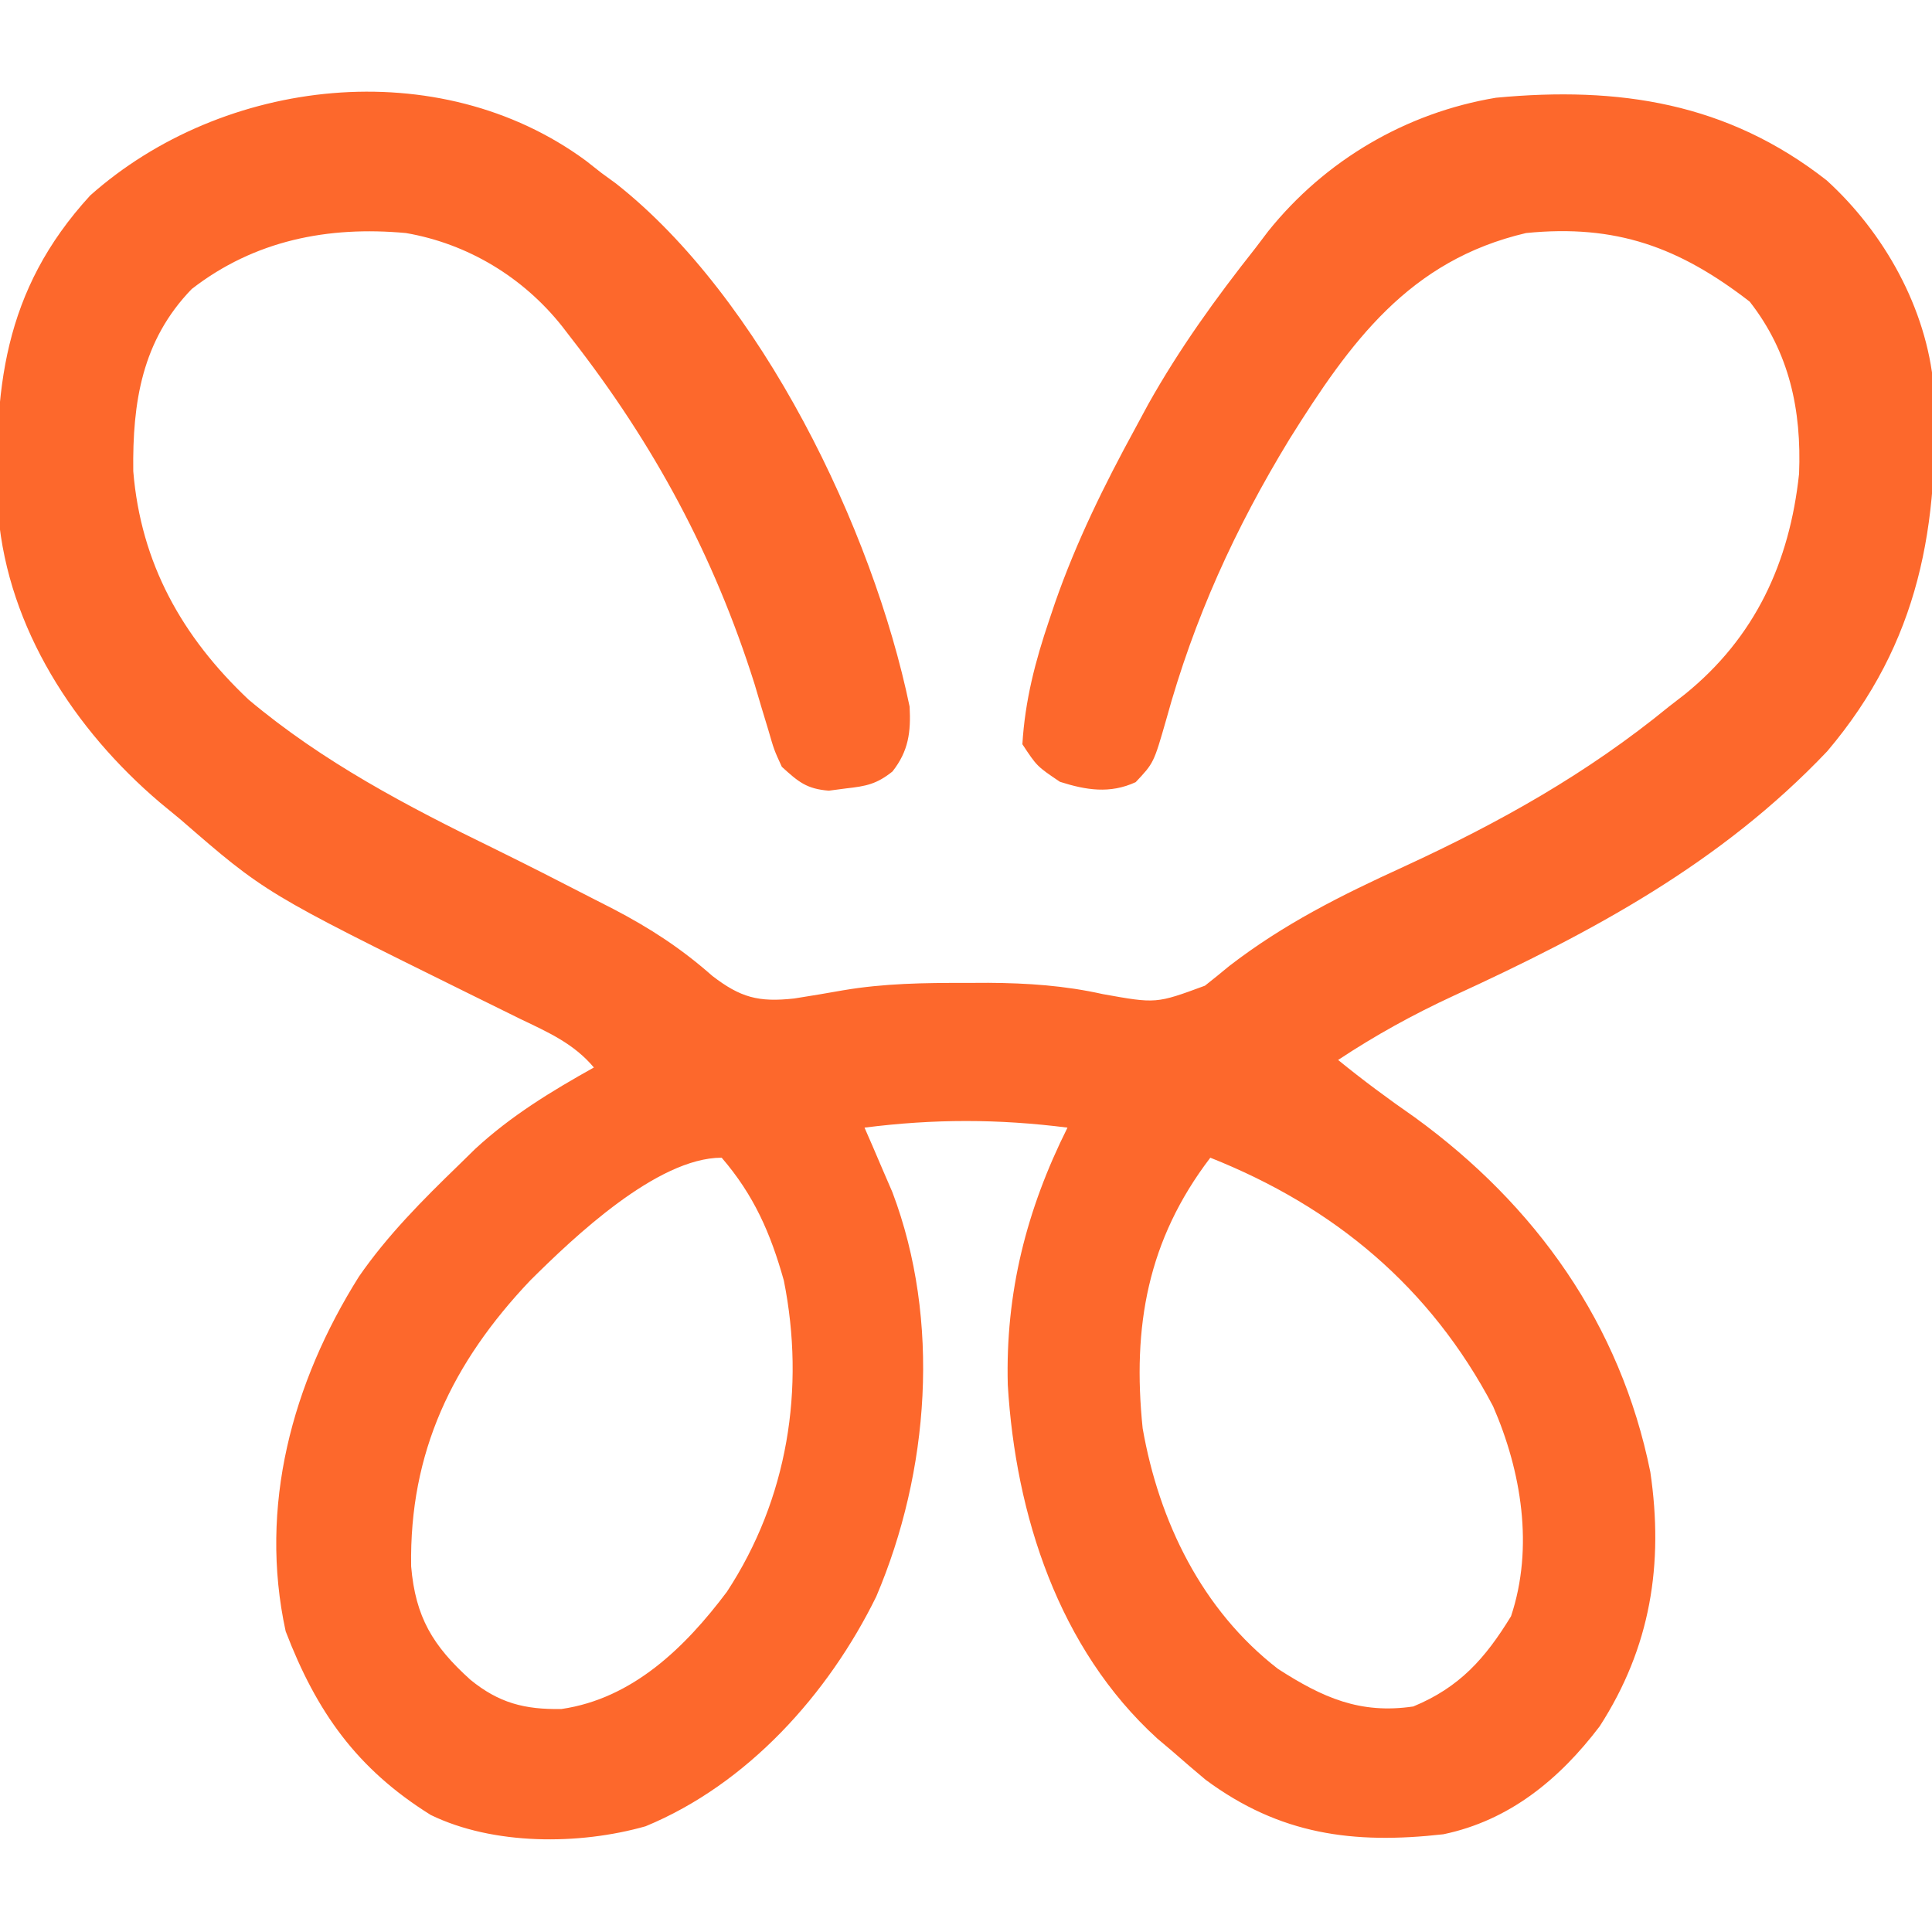 <?xml version="1.0" encoding="UTF-8"?>
<svg version="1.1" xmlns="http://www.w3.org/2000/svg" width="257" height="257">
<path d="M0 0 C1.007 0.793 1.007 0.793 2.035 1.602 C2.676 2.068 3.316 2.535 3.977 3.016 C23.271 18.217 38.142 48.963 43.035 72.602 C43.211 75.96 42.904 78.5 40.754 81.227 C38.652 82.908 37.258 83.181 34.598 83.477 C33.836 83.577 33.074 83.678 32.289 83.781 C29.315 83.544 28.23 82.599 26.035 80.602 C25.005 78.359 25.005 78.359 24.246 75.727 C23.802 74.263 23.802 74.263 23.348 72.769 C22.884 71.201 22.884 71.201 22.41 69.602 C17.017 52.509 9.047 37.722 -1.965 23.602 C-2.372 23.073 -2.778 22.544 -3.197 22 C-8.37 15.485 -15.735 11.02 -23.965 9.602 C-34.311 8.647 -44.109 10.563 -52.465 17.051 C-59.087 23.897 -60.351 32.127 -60.238 41.281 C-59.228 53.55 -53.742 63.317 -44.902 71.664 C-34.994 79.982 -23.814 85.845 -12.256 91.476 C-7.863 93.635 -3.503 95.858 0.848 98.102 C1.756 98.565 2.663 99.029 3.599 99.506 C8.536 102.084 12.616 104.739 16.785 108.414 C20.538 111.305 22.937 111.943 27.675 111.424 C29.848 111.092 32.011 110.717 34.176 110.336 C39.631 109.408 45.012 109.338 50.535 109.352 C51.515 109.348 52.495 109.344 53.505 109.339 C58.729 109.375 63.64 109.702 68.744 110.843 C75.834 112.115 75.834 112.115 82.321 109.721 C83.41 108.865 84.486 107.992 85.551 107.105 C92.804 101.512 100.421 97.704 108.723 93.914 C121.492 88.029 133.094 81.552 144.035 72.602 C144.736 72.059 145.438 71.516 146.16 70.957 C155.486 63.415 160.094 53.453 161.352 41.625 C161.691 33.162 160.074 25.485 154.785 18.727 C145.43 11.497 137.03 8.402 125.035 9.602 C109.471 13.244 101.643 24.106 93.556 37.034 C86.316 48.914 80.851 60.909 77.163 74.345 C75.51 80.098 75.51 80.098 73.105 82.648 C69.68 84.225 66.509 83.707 63.035 82.602 C59.973 80.539 59.973 80.539 58.035 77.602 C58.383 71.798 59.739 66.589 61.598 61.102 C61.859 60.325 62.121 59.548 62.391 58.748 C65.219 50.65 68.932 43.118 73.035 35.602 C73.613 34.532 74.19 33.462 74.785 32.359 C78.934 24.964 83.778 18.246 89.035 11.602 C89.598 10.859 90.162 10.117 90.742 9.352 C98.332 -0.104 109.101 -6.409 121.035 -8.398 C137.362 -9.94 151.815 -7.758 165.035 2.602 C172.684 9.57 178.303 19.609 179.256 30.013 C180.063 48.462 177.405 64.011 165.098 78.539 C150.962 93.431 133.844 102.594 115.392 111.065 C110.007 113.556 104.982 116.323 100.035 119.602 C103.341 122.296 106.72 124.795 110.223 127.227 C126.329 138.932 137.587 154.725 141.566 174.41 C143.368 186.678 141.6 197.748 134.824 208.246 C129.472 215.293 122.817 220.772 114.035 222.602 C102.034 223.954 92.28 222.662 82.41 215.352 C80.936 214.121 79.477 212.871 78.035 211.602 C77.356 211.028 76.676 210.454 75.977 209.863 C62.858 197.921 57.126 180.114 56.094 162.825 C55.769 150.586 58.568 139.537 64.035 128.602 C54.798 127.429 46.272 127.429 37.035 128.602 C37.542 129.762 37.542 129.762 38.059 130.945 C38.505 131.987 38.951 133.028 39.41 134.102 C39.851 135.123 40.292 136.143 40.746 137.195 C47.202 154.254 45.661 174.392 38.598 190.977 C32.23 203.957 21.478 215.937 7.91 221.539 C-0.931 224.052 -12.337 224.08 -20.664 220.035 C-30.526 213.89 -35.866 206.294 -39.965 195.602 C-43.573 179.003 -39.105 162.553 -30.219 148.417 C-26.432 142.934 -21.739 138.222 -16.965 133.602 C-16.24 132.891 -15.516 132.181 -14.77 131.449 C-9.988 127.026 -4.635 123.773 1.035 120.602 C-1.633 117.422 -5.047 115.918 -8.715 114.164 C-10.154 113.456 -11.593 112.746 -13.031 112.035 C-13.816 111.648 -14.602 111.261 -15.411 110.863 C-42.678 97.398 -42.678 97.398 -53.965 87.602 C-55.328 86.478 -55.328 86.478 -56.719 85.332 C-68.038 75.7 -76.853 62.221 -78.186 47.093 C-78.898 30.589 -77.588 17.276 -65.965 4.602 C-48.295 -11.113 -19.605 -14.446 0 0 Z M83.035 132.602 C74.68 143.553 72.64 155.07 74.035 168.602 C76.201 180.976 81.924 192.785 92.035 200.602 C97.979 204.431 102.952 206.647 110.035 205.602 C116.178 203.06 119.586 199.238 123.035 193.602 C126.09 184.437 124.413 174.311 120.648 165.668 C112.316 149.831 99.545 139.165 83.035 132.602 Z M-7.441 148.941 C-17.794 159.855 -23.526 171.789 -23.273 186.965 C-22.699 193.733 -20.377 197.549 -15.402 202.039 C-11.625 205.127 -8.197 206.028 -3.273 205.938 C6.22 204.556 13.2 197.706 18.723 190.355 C26.826 178.018 29.172 163.297 26.305 148.945 C24.529 142.624 22.325 137.587 18.035 132.602 C9.427 132.602 -1.72 143.258 -7.441 148.941 Z " fill="#FD682C" transform="translate(77.965,21.398)"/>
</svg>
